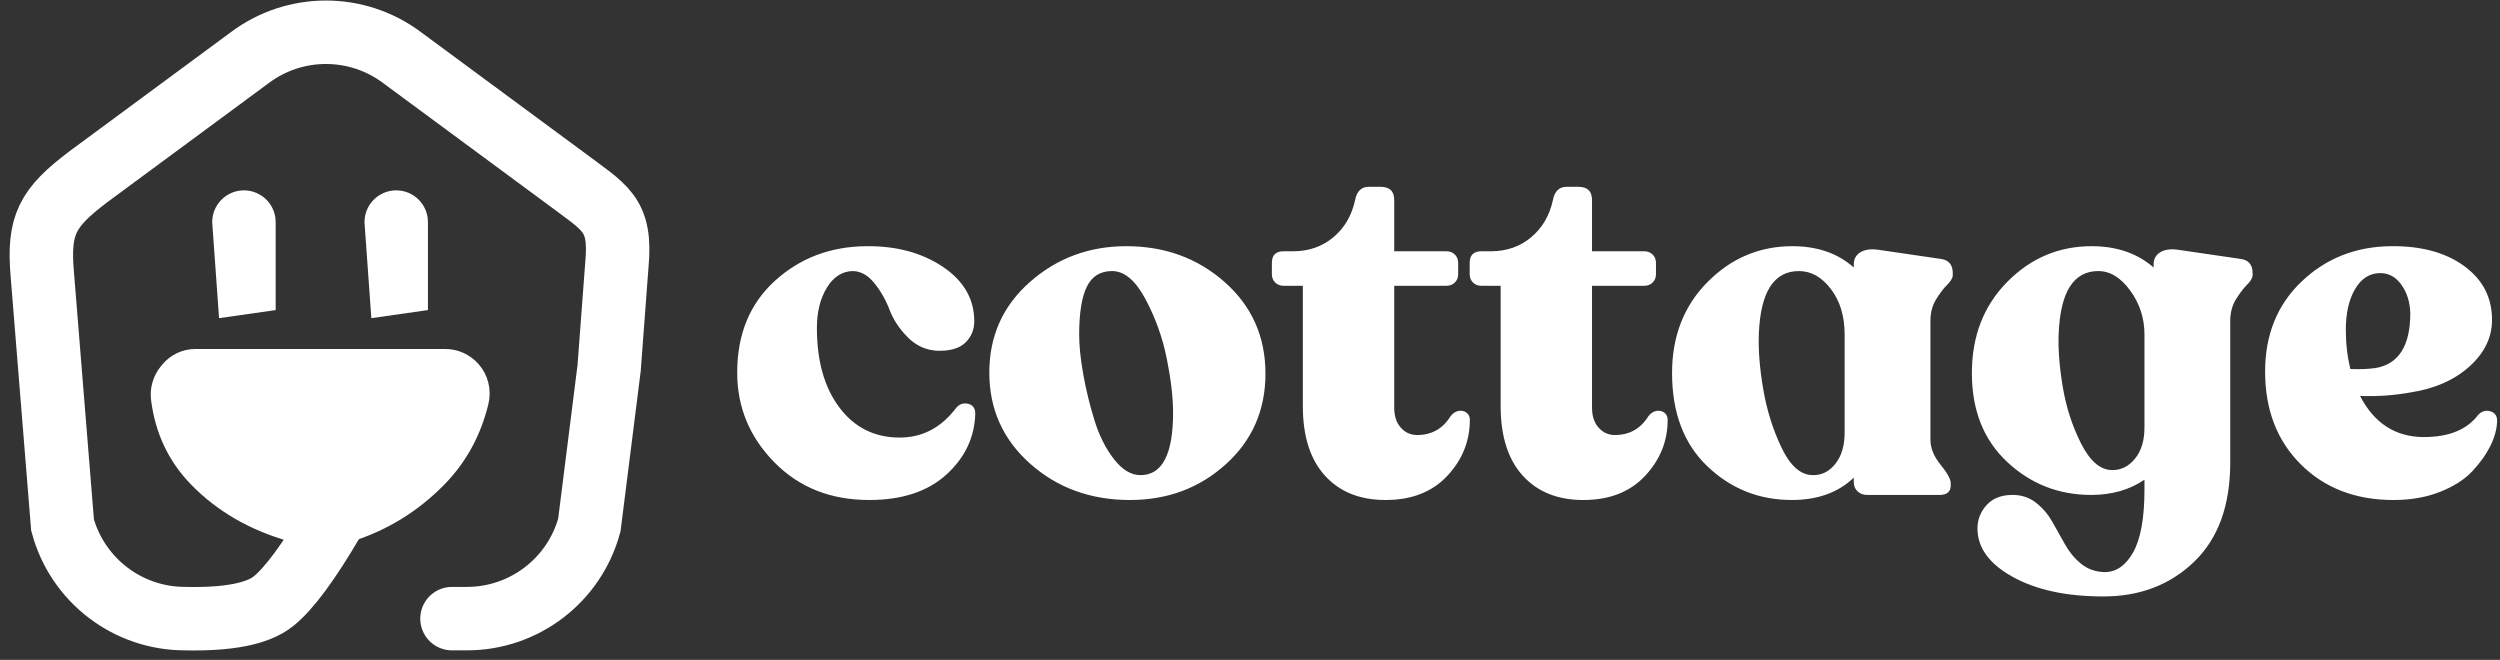 <?xml version="1.0" encoding="UTF-8"?>
<svg width="197px" height="52px" viewBox="0 0 197 52" version="1.1" xmlns="http://www.w3.org/2000/svg" xmlns:xlink="http://www.w3.org/1999/xlink">
    <rect x="0" y="0" width="197" height="52" fill="#333333" stroke="none"/>
    <title>logo-white</title>
    <g id="logo-white" stroke="none" stroke-width="1" fill="none" fill-rule="evenodd">
        <g id="Group-3" transform="translate(3, -1)">
            <path d="M65.491,40.4 C68.078,40.4 70.104,39.733 71.571,38.4 C73.038,37.067 73.798,35.467 73.851,33.6 C73.851,33.173 73.664,32.913 73.291,32.82 C72.918,32.727 72.598,32.84 72.331,33.16 C71.158,34.707 69.678,35.48 67.891,35.48 C65.918,35.48 64.338,34.693 63.151,33.12 C61.964,31.547 61.371,29.453 61.371,26.84 C61.371,25.587 61.631,24.533 62.151,23.68 C62.671,22.827 63.344,22.387 64.171,22.36 C64.811,22.36 65.384,22.673 65.891,23.3 C66.398,23.927 66.798,24.627 67.091,25.4 C67.384,26.173 67.858,26.893 68.511,27.56 C69.164,28.227 69.944,28.587 70.851,28.64 C71.864,28.667 72.604,28.453 73.071,28 C73.538,27.547 73.771,26.987 73.771,26.32 C73.771,24.56 72.944,23.127 71.291,22.02 C69.638,20.913 67.624,20.373 65.251,20.4 C62.424,20.427 60.024,21.34 58.051,23.14 C56.078,24.94 55.091,27.347 55.091,30.36 C55.091,33.08 56.064,35.433 58.011,37.42 C59.958,39.407 62.451,40.4 65.491,40.4 Z M86.038,40.4 C88.998,40.4 91.518,39.46 93.598,37.58 C95.678,35.7 96.718,33.32 96.718,30.44 C96.718,27.533 95.651,25.133 93.518,23.24 C91.384,21.347 88.798,20.4 85.758,20.4 C82.824,20.4 80.291,21.34 78.158,23.22 C76.024,25.1 74.958,27.48 74.958,30.36 C74.958,33.24 76.031,35.633 78.178,37.54 C80.324,39.447 82.944,40.4 86.038,40.4 Z M86.878,38.44 C86.131,38.44 85.431,38.02 84.778,37.18 C84.124,36.34 83.611,35.313 83.238,34.1 C82.864,32.887 82.571,31.68 82.358,30.48 C82.144,29.28 82.038,28.24 82.038,27.36 C82.038,25.68 82.238,24.427 82.638,23.6 C83.038,22.773 83.704,22.36 84.638,22.36 C85.598,22.36 86.471,23.093 87.258,24.56 C88.044,26.027 88.604,27.587 88.938,29.24 C89.271,30.893 89.438,32.32 89.438,33.52 C89.438,36.8 88.584,38.44 86.878,38.44 Z M106.184,40.4 C108.238,40.4 109.858,39.767 111.044,38.5 C112.231,37.233 112.824,35.76 112.824,34.08 C112.824,33.84 112.738,33.653 112.564,33.52 C112.391,33.387 112.184,33.34 111.944,33.38 C111.704,33.42 111.491,33.56 111.304,33.8 C110.691,34.787 109.811,35.28 108.664,35.28 C108.158,35.28 107.731,35.087 107.384,34.7 C107.038,34.313 106.864,33.787 106.864,33.12 L106.864,33.12 L106.864,23.52 L110.984,23.52 C111.251,23.52 111.471,23.433 111.644,23.26 C111.818,23.087 111.904,22.867 111.904,22.6 L111.904,22.6 L111.904,21.72 C111.904,21.453 111.818,21.233 111.644,21.06 C111.471,20.887 111.251,20.8 110.984,20.8 L110.984,20.8 L106.864,20.8 L106.864,16.76 C106.864,16.067 106.504,15.72 105.784,15.72 L105.784,15.72 L104.864,15.72 C104.278,15.72 103.918,16.067 103.784,16.76 C103.518,17.987 102.944,18.967 102.064,19.7 C101.184,20.433 100.131,20.8 98.904,20.8 L98.904,20.8 L98.144,20.8 C97.531,20.8 97.224,21.107 97.224,21.72 L97.224,21.72 L97.224,22.6 C97.224,22.867 97.311,23.087 97.484,23.26 C97.658,23.433 97.878,23.52 98.144,23.52 L98.144,23.52 L99.664,23.52 L99.664,33 C99.664,35.373 100.244,37.2 101.404,38.48 C102.564,39.76 104.158,40.4 106.184,40.4 Z M121.771,40.4 C123.824,40.4 125.444,39.767 126.631,38.5 C127.818,37.233 128.411,35.76 128.411,34.08 C128.411,33.84 128.324,33.653 128.151,33.52 C127.978,33.387 127.771,33.34 127.531,33.38 C127.291,33.42 127.078,33.56 126.891,33.8 C126.278,34.787 125.398,35.28 124.251,35.28 C123.744,35.28 123.318,35.087 122.971,34.7 C122.624,34.313 122.451,33.787 122.451,33.12 L122.451,33.12 L122.451,23.52 L126.571,23.52 C126.838,23.52 127.058,23.433 127.231,23.26 C127.404,23.087 127.491,22.867 127.491,22.6 L127.491,22.6 L127.491,21.72 C127.491,21.453 127.404,21.233 127.231,21.06 C127.058,20.887 126.838,20.8 126.571,20.8 L126.571,20.8 L122.451,20.8 L122.451,16.76 C122.451,16.067 122.091,15.72 121.371,15.72 L121.371,15.72 L120.451,15.72 C119.864,15.72 119.504,16.067 119.371,16.76 C119.104,17.987 118.531,18.967 117.651,19.7 C116.771,20.433 115.718,20.8 114.491,20.8 L114.491,20.8 L113.731,20.8 C113.118,20.8 112.811,21.107 112.811,21.72 L112.811,21.72 L112.811,22.6 C112.811,22.867 112.898,23.087 113.071,23.26 C113.244,23.433 113.464,23.52 113.731,23.52 L113.731,23.52 L115.251,23.52 L115.251,33 C115.251,35.373 115.831,37.2 116.991,38.48 C118.151,39.76 119.744,40.4 121.771,40.4 Z M138.198,40.4 C140.224,40.4 141.851,39.813 143.078,38.64 L143.078,38.64 L143.078,39 C143.078,39.293 143.178,39.533 143.378,39.72 C143.578,39.907 143.824,40 144.118,40 L144.118,40 L149.838,40 C150.424,40 150.718,39.747 150.718,39.24 L150.718,39.24 L150.718,39.08 C150.718,38.76 150.451,38.273 149.918,37.62 C149.384,36.967 149.118,36.307 149.118,35.64 L149.118,35.64 L149.118,26.28 C149.118,25.64 149.264,25.08 149.558,24.6 C149.851,24.12 150.144,23.733 150.438,23.44 C150.731,23.147 150.878,22.893 150.878,22.68 L150.878,22.68 L150.878,22.52 C150.878,21.853 150.558,21.48 149.918,21.4 L149.918,21.4 L144.998,20.68 C144.411,20.6 143.944,20.667 143.598,20.88 C143.251,21.093 143.078,21.413 143.078,21.84 L143.078,21.84 L143.078,22.08 C141.824,20.96 140.211,20.4 138.238,20.4 C135.651,20.4 133.424,21.34 131.558,23.22 C129.691,25.1 128.758,27.493 128.758,30.4 C128.758,33.52 129.684,35.967 131.538,37.74 C133.391,39.513 135.611,40.4 138.198,40.4 Z M139.975,38.44 L139.798,38.44 C138.864,38.413 138.058,37.687 137.378,36.26 C136.698,34.833 136.218,33.293 135.938,31.64 C135.658,29.987 135.544,28.533 135.598,27.28 C135.731,24 136.784,22.36 138.758,22.36 C139.718,22.36 140.558,22.833 141.278,23.78 C141.998,24.727 142.358,25.92 142.358,27.36 L142.358,27.36 L142.358,35.08 C142.358,36.12 142.111,36.947 141.618,37.56 C141.124,38.173 140.518,38.467 139.798,38.44 L139.975,38.44 Z M162.744,48 C165.624,48 168.011,47.087 169.904,45.26 C171.798,43.433 172.744,40.827 172.744,37.44 L172.744,37.44 L172.744,26.28 C172.744,25.64 172.891,25.08 173.184,24.6 C173.478,24.12 173.771,23.733 174.064,23.44 C174.358,23.147 174.504,22.893 174.504,22.68 L174.504,22.68 L174.504,22.52 C174.504,21.853 174.184,21.48 173.544,21.4 L173.544,21.4 L168.624,20.68 C168.038,20.6 167.571,20.667 167.224,20.88 C166.878,21.093 166.704,21.413 166.704,21.84 L166.704,21.84 L166.704,22.08 C165.424,20.96 163.798,20.4 161.824,20.4 C159.238,20.4 157.018,21.34 155.164,23.22 C153.311,25.1 152.384,27.493 152.384,30.4 C152.384,33.333 153.311,35.667 155.164,37.4 C157.018,39.133 159.224,40 161.784,40 C163.411,40 164.811,39.6 165.984,38.8 L165.984,38.8 L165.984,39.56 C165.984,41.827 165.684,43.487 165.084,44.54 C164.484,45.593 163.718,46.107 162.784,46.08 C162.091,46.053 161.491,45.833 160.984,45.42 C160.478,45.007 160.058,44.5 159.724,43.9 C159.391,43.3 159.058,42.707 158.724,42.12 C158.391,41.533 157.964,41.033 157.444,40.62 C156.924,40.207 156.304,40 155.584,40 C154.704,40 154.024,40.267 153.544,40.8 C153.064,41.333 152.824,41.947 152.824,42.64 C152.824,44.16 153.751,45.433 155.604,46.46 C157.458,47.487 159.838,48 162.744,48 Z M163.562,38.04 L163.384,38.04 C162.478,38.013 161.678,37.313 160.984,35.94 C160.291,34.567 159.811,33.08 159.544,31.48 C159.278,29.88 159.171,28.48 159.224,27.28 C159.358,24 160.398,22.36 162.344,22.36 C163.278,22.36 164.118,22.873 164.864,23.9 C165.611,24.927 165.984,26.08 165.984,27.36 L165.984,27.36 L165.984,34.68 C165.984,35.72 165.731,36.547 165.224,37.16 C164.718,37.773 164.104,38.067 163.384,38.04 L163.562,38.04 Z M185.611,40.4 C186.971,40.4 188.191,40.187 189.271,39.76 C190.351,39.333 191.198,38.793 191.811,38.14 C192.424,37.487 192.898,36.827 193.231,36.16 C193.564,35.493 193.744,34.853 193.771,34.24 C193.798,33.813 193.631,33.54 193.271,33.42 C192.911,33.3 192.584,33.387 192.291,33.68 C191.411,34.853 189.984,35.44 188.011,35.44 C185.771,35.44 184.091,34.36 182.971,32.2 C184.304,32.253 185.638,32.16 186.971,31.92 C188.864,31.627 190.404,30.947 191.591,29.88 C192.778,28.813 193.371,27.587 193.371,26.2 C193.371,24.44 192.638,23.027 191.171,21.96 C189.704,20.893 187.784,20.373 185.411,20.4 C182.638,20.427 180.291,21.353 178.371,23.18 C176.451,25.007 175.491,27.373 175.491,30.28 C175.491,33.293 176.431,35.733 178.311,37.6 C180.191,39.467 182.624,40.4 185.611,40.4 Z M184.211,30 C183.624,30.08 182.958,30.107 182.211,30.08 C181.971,29.12 181.851,28.093 181.851,27 C181.851,25.667 182.098,24.587 182.591,23.76 C183.084,22.933 183.744,22.52 184.571,22.52 C185.238,22.52 185.791,22.827 186.231,23.44 C186.671,24.053 186.904,24.8 186.931,25.68 C186.931,28.24 186.024,29.68 184.211,30 Z" id="cottage" fill="#FFFFFF" fill-rule="nonzero"></path>
            <g id="Group-2" transform="translate(0, 3.542)" stroke="#FFFFFF">
                <path d="M23.247,38.471 C21.343,41.73 19.775,43.853 18.541,44.84 C17.307,45.827 14.986,46.282 11.578,46.206 C7.065,46.206 3.111,43.184 1.928,38.828 L0.333,19.078 C-9.1038288e-15,15.17 0.711,13.847 3.965,11.384 L16.649,2.026 C20.219,-0.675 25.15,-0.675 28.72,2.026 L41.403,11.384 C44.658,13.847 46,14.232 45.605,18.385 L44.999,26.458 L43.441,38.828 C42.258,43.184 38.304,46.206 33.791,46.206 L32.617,46.206" id="Path" stroke-width="5" stroke-linecap="round"></path>
                <g id="Group" transform="translate(9.184, 12.458)" fill="#FFFFFF">
                    <path d="M19.038,0.5 C19.59,0.5 20.09,0.724 20.452,1.086 C20.814,1.448 21.038,1.948 21.038,2.5 L21.038,2.5 L21.038,9 L17.538,9.5 L17.038,2.5 C17.038,1.948 17.262,1.448 17.624,1.086 C17.986,0.724 18.486,0.5 19.038,0.5 L19.038,0.5 Z" id="Rectangle"></path>
                    <path d="M7.038,0.5 C7.59,0.5 8.09,0.724 8.452,1.086 C8.814,1.448 9.038,1.948 9.038,2.5 L9.038,2.5 L9.038,9 L5.538,9.5 L5.038,2.5 C5.038,1.948 5.262,1.448 5.624,1.086 C5.986,0.724 6.486,0.5 7.038,0.5 Z" id="Rectangle-Copy"></path>
                    <path d="M3.21,13 L22.897,13 C23.761,13 24.584,13.373 25.154,14.024 L25.159,14.029 C25.801,14.762 26.046,15.761 25.818,16.709 C25.24,19.108 24.122,21.152 22.466,22.841 C20.455,24.891 18.098,26.341 15.395,27.19 L10.787,27.19 C7.75,26.337 5.234,24.888 3.238,22.841 C1.539,21.098 0.532,18.973 0.217,16.466 C0.115,15.653 0.349,14.834 0.867,14.198 L0.979,14.061 C1.525,13.39 2.345,13 3.21,13 Z" id="Path"></path>
                </g>
            </g>
        </g>
    </g>
</svg>